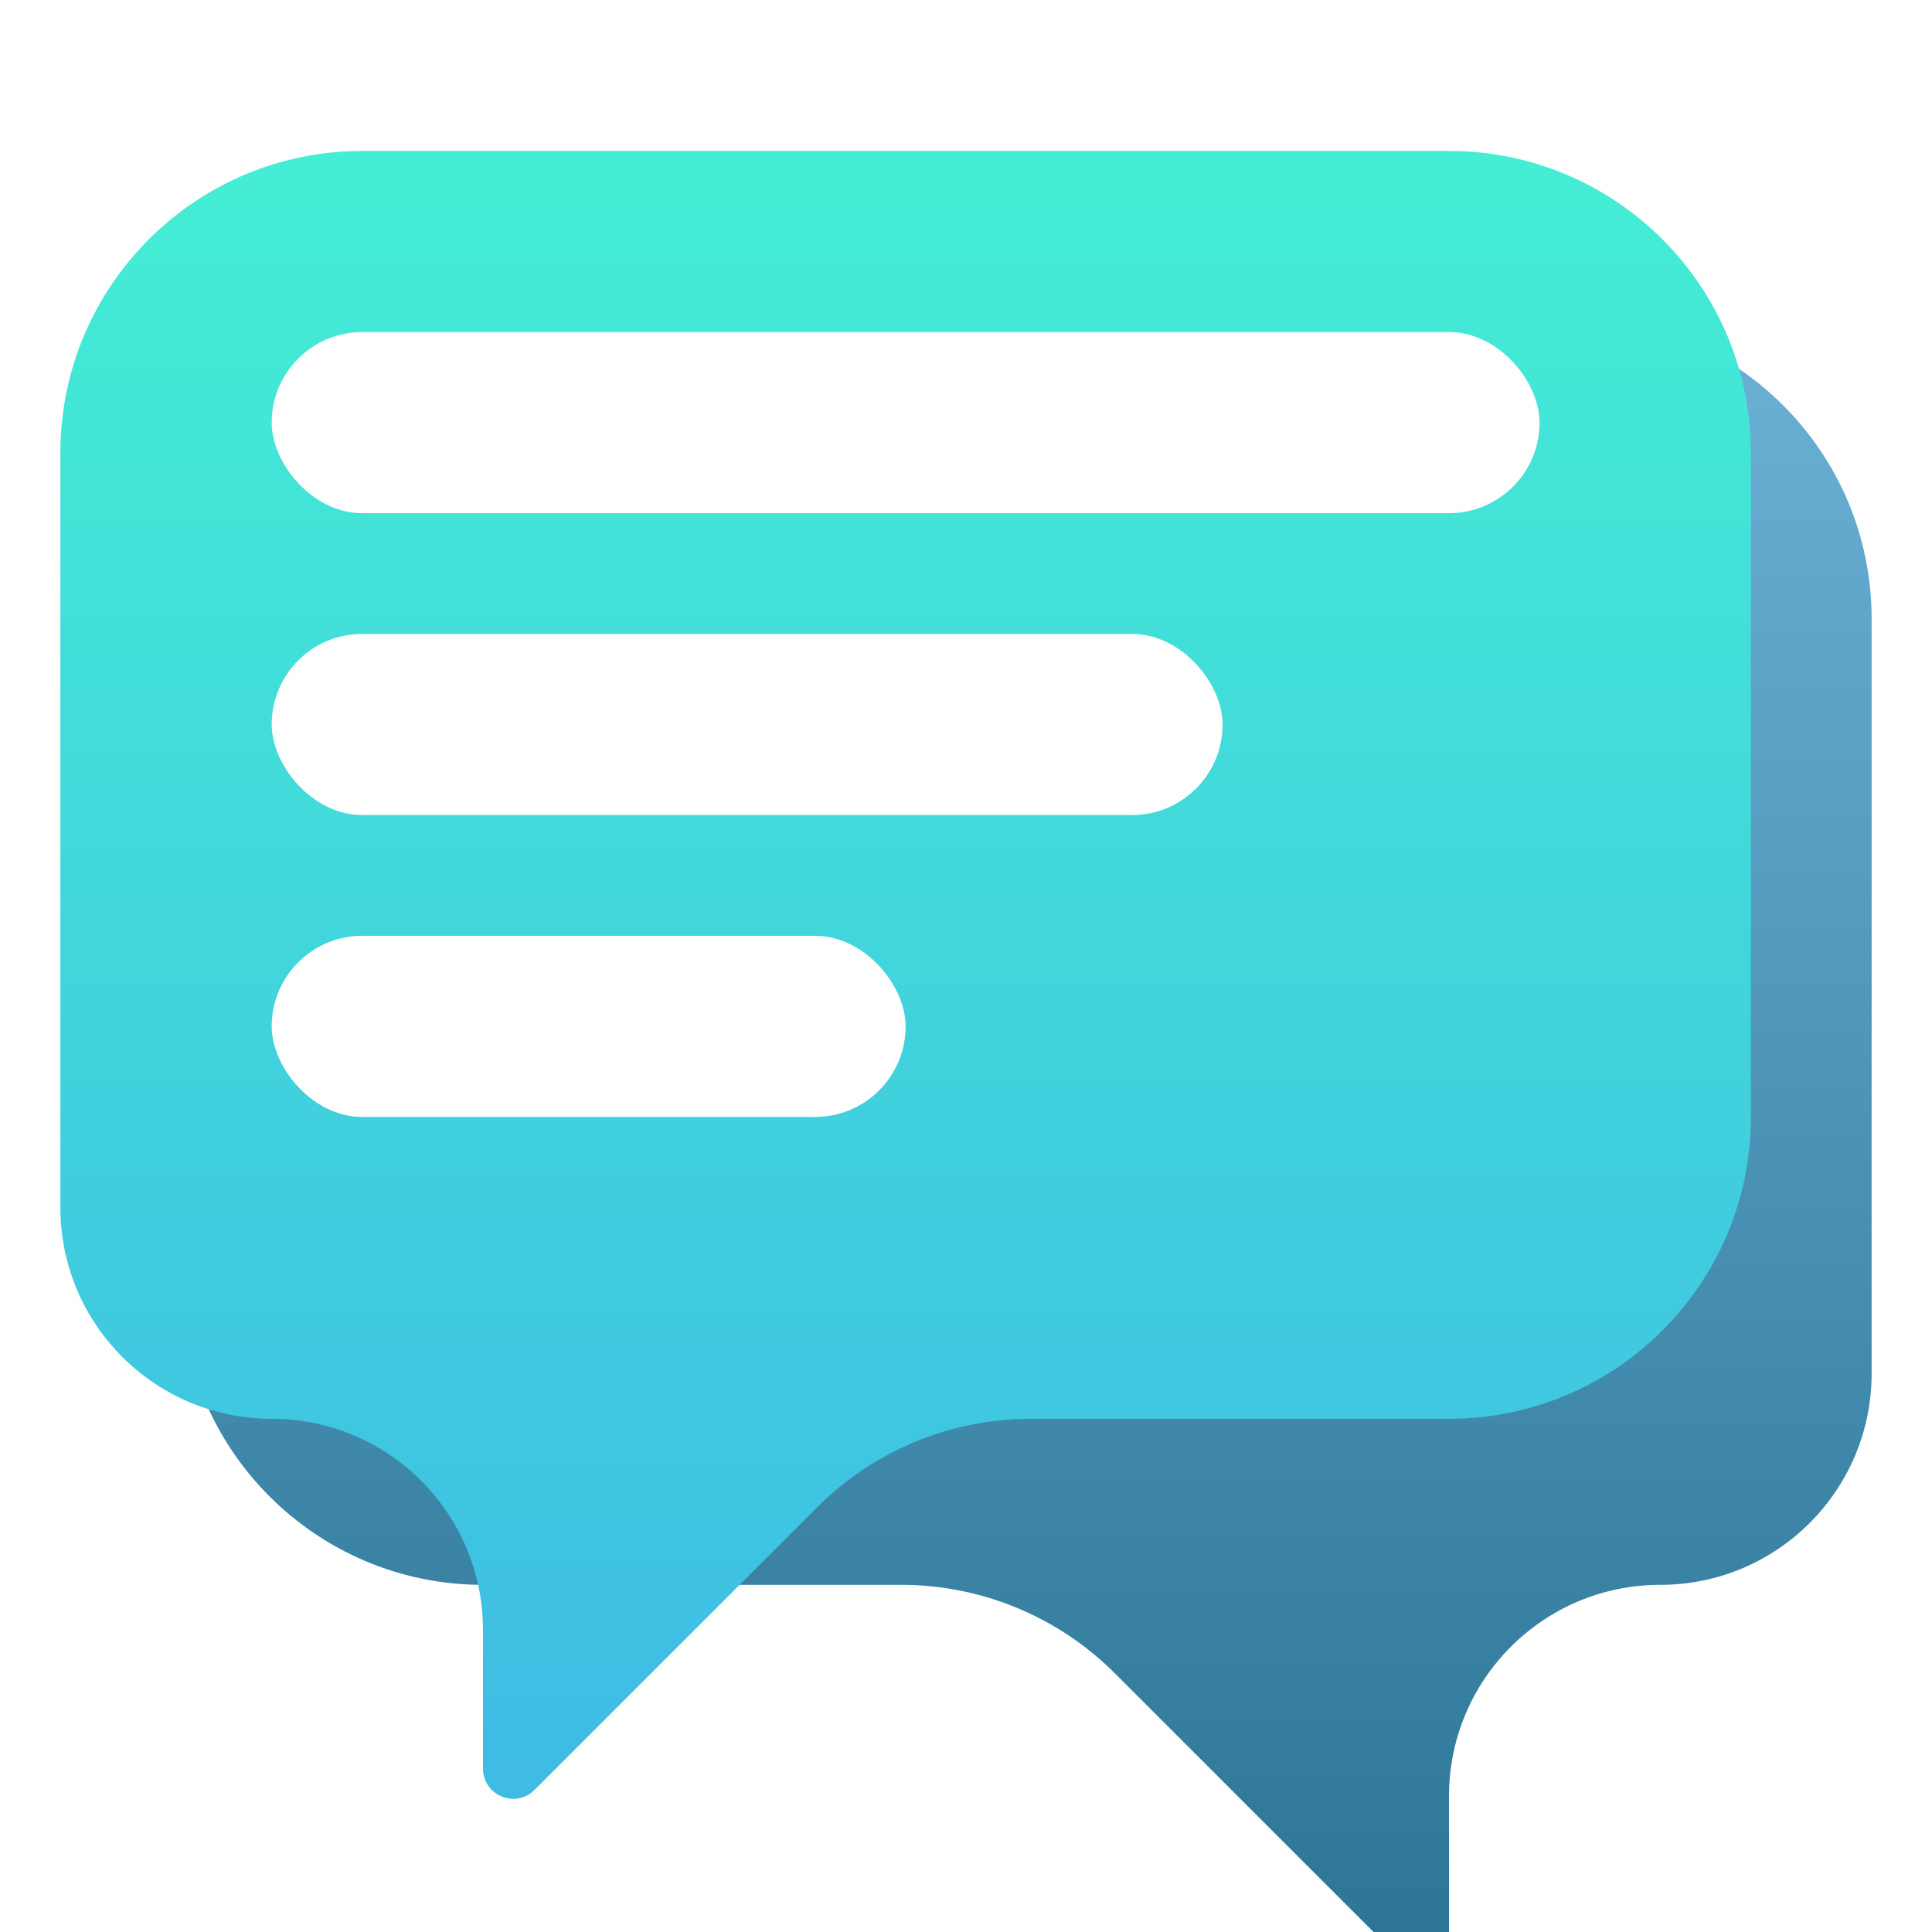 <svg width="128" height="128" viewBox="0 0 128 128" fill="none" xmlns="http://www.w3.org/2000/svg">
<g filter="url(#filter0_di_58_284)">
<path d="M32 13H104C115.046 13 124 21.954 124 33V83C124 90.732 117.732 97 110 97C102.268 97 96 103.268 96 111V120.172C96 121.953 93.846 122.846 92.586 121.586L73.858 102.858C70.107 99.107 65.02 97 59.716 97H32C20.954 97 12 88.046 12 77V33C12 21.954 20.954 13 32 13Z" fill="url(#paint0_linear_58_284)"/>
</g>
<g filter="url(#filter1_i_58_284)">
<rect x="26" y="29" width="84" height="12" rx="6" fill="white"/>
<rect x="26" y="69" width="42" height="12" rx="6" fill="white"/>
<rect x="26" y="49" width="63" height="12" rx="6" fill="white"/>
</g>
<g filter="url(#filter2_di_58_284)">
<path d="M96 2H24C12.954 2 4 10.954 4 22V72C4 79.732 10.268 86 18 86C25.732 86 32 92.268 32 100V109.172C32 110.953 34.154 111.846 35.414 110.586L54.142 91.858C57.893 88.107 62.98 86 68.284 86H96C107.046 86 116 77.046 116 66V22C116 10.954 107.046 2 96 2Z" fill="url(#paint1_linear_58_284)"/>
</g>
<g filter="url(#filter3_i_58_284)">
<rect x="18" y="18" width="84" height="12" rx="6" fill="white"/>
<rect x="18" y="58" width="42" height="12" rx="6" fill="white"/>
<rect x="18" y="38" width="63" height="12" rx="6" fill="white"/>
</g>
<defs>
<filter id="filter0_di_58_284" x="12" y="13" width="112" height="113.176" filterUnits="userSpaceOnUse" color-interpolation-filters="sRGB">
<feFlood flood-opacity="0" result="BackgroundImageFix"/>
<feColorMatrix in="SourceAlpha" type="matrix" values="0 0 0 0 0 0 0 0 0 0 0 0 0 0 0 0 0 0 127 0" result="hardAlpha"/>
<feOffset dy="4"/>
<feComposite in2="hardAlpha" operator="out"/>
<feColorMatrix type="matrix" values="0 0 0 0 0 0 0 0 0 0 0 0 0 0 0 0 0 0 0.25 0"/>
<feBlend mode="normal" in2="BackgroundImageFix" result="effect1_dropShadow_58_284"/>
<feBlend mode="normal" in="SourceGraphic" in2="effect1_dropShadow_58_284" result="shape"/>
<feColorMatrix in="SourceAlpha" type="matrix" values="0 0 0 0 0 0 0 0 0 0 0 0 0 0 0 0 0 0 127 0" result="hardAlpha"/>
<feOffset dy="4"/>
<feComposite in2="hardAlpha" operator="arithmetic" k2="-1" k3="1"/>
<feColorMatrix type="matrix" values="0 0 0 0 1 0 0 0 0 1 0 0 0 0 1 0 0 0 0.25 0"/>
<feBlend mode="normal" in2="shape" result="effect2_innerShadow_58_284"/>
</filter>
<filter id="filter1_i_58_284" x="26" y="29" width="84" height="52" filterUnits="userSpaceOnUse" color-interpolation-filters="sRGB">
<feFlood flood-opacity="0" result="BackgroundImageFix"/>
<feBlend mode="normal" in="SourceGraphic" in2="BackgroundImageFix" result="shape"/>
<feColorMatrix in="SourceAlpha" type="matrix" values="0 0 0 0 0 0 0 0 0 0 0 0 0 0 0 0 0 0 127 0" result="hardAlpha"/>
<feOffset dy="4"/>
<feComposite in2="hardAlpha" operator="arithmetic" k2="-1" k3="1"/>
<feColorMatrix type="matrix" values="0 0 0 0 0 0 0 0 0 0 0 0 0 0 0 0 0 0 0.25 0"/>
<feBlend mode="normal" in2="shape" result="effect1_innerShadow_58_284"/>
</filter>
<filter id="filter2_di_58_284" x="4" y="2" width="112" height="113.176" filterUnits="userSpaceOnUse" color-interpolation-filters="sRGB">
<feFlood flood-opacity="0" result="BackgroundImageFix"/>
<feColorMatrix in="SourceAlpha" type="matrix" values="0 0 0 0 0 0 0 0 0 0 0 0 0 0 0 0 0 0 127 0" result="hardAlpha"/>
<feOffset dy="4"/>
<feComposite in2="hardAlpha" operator="out"/>
<feColorMatrix type="matrix" values="0 0 0 0 0 0 0 0 0 0 0 0 0 0 0 0 0 0 0.25 0"/>
<feBlend mode="normal" in2="BackgroundImageFix" result="effect1_dropShadow_58_284"/>
<feBlend mode="normal" in="SourceGraphic" in2="effect1_dropShadow_58_284" result="shape"/>
<feColorMatrix in="SourceAlpha" type="matrix" values="0 0 0 0 0 0 0 0 0 0 0 0 0 0 0 0 0 0 127 0" result="hardAlpha"/>
<feOffset dy="4"/>
<feComposite in2="hardAlpha" operator="arithmetic" k2="-1" k3="1"/>
<feColorMatrix type="matrix" values="0 0 0 0 1 0 0 0 0 1 0 0 0 0 1 0 0 0 0.25 0"/>
<feBlend mode="normal" in2="shape" result="effect2_innerShadow_58_284"/>
</filter>
<filter id="filter3_i_58_284" x="18" y="18" width="84" height="52" filterUnits="userSpaceOnUse" color-interpolation-filters="sRGB">
<feFlood flood-opacity="0" result="BackgroundImageFix"/>
<feBlend mode="normal" in="SourceGraphic" in2="BackgroundImageFix" result="shape"/>
<feColorMatrix in="SourceAlpha" type="matrix" values="0 0 0 0 0 0 0 0 0 0 0 0 0 0 0 0 0 0 127 0" result="hardAlpha"/>
<feOffset dy="4"/>
<feComposite in2="hardAlpha" operator="arithmetic" k2="-1" k3="1"/>
<feColorMatrix type="matrix" values="0 0 0 0 0 0 0 0 0 0 0 0 0 0 0 0 0 0 0.25 0"/>
<feBlend mode="normal" in2="shape" result="effect1_innerShadow_58_284"/>
</filter>
<linearGradient id="paint0_linear_58_284" x1="68" y1="13" x2="68" y2="125" gradientUnits="userSpaceOnUse">
<stop stop-color="#6BB1D6"/>
<stop offset="1" stop-color="#2A7394"/>
</linearGradient>
<linearGradient id="paint1_linear_58_284" x1="60" y1="2" x2="60" y2="114" gradientUnits="userSpaceOnUse">
<stop stop-color="#44EED4"/>
<stop offset="1" stop-color="#3EBAE5"/>
</linearGradient>
</defs>
</svg>
